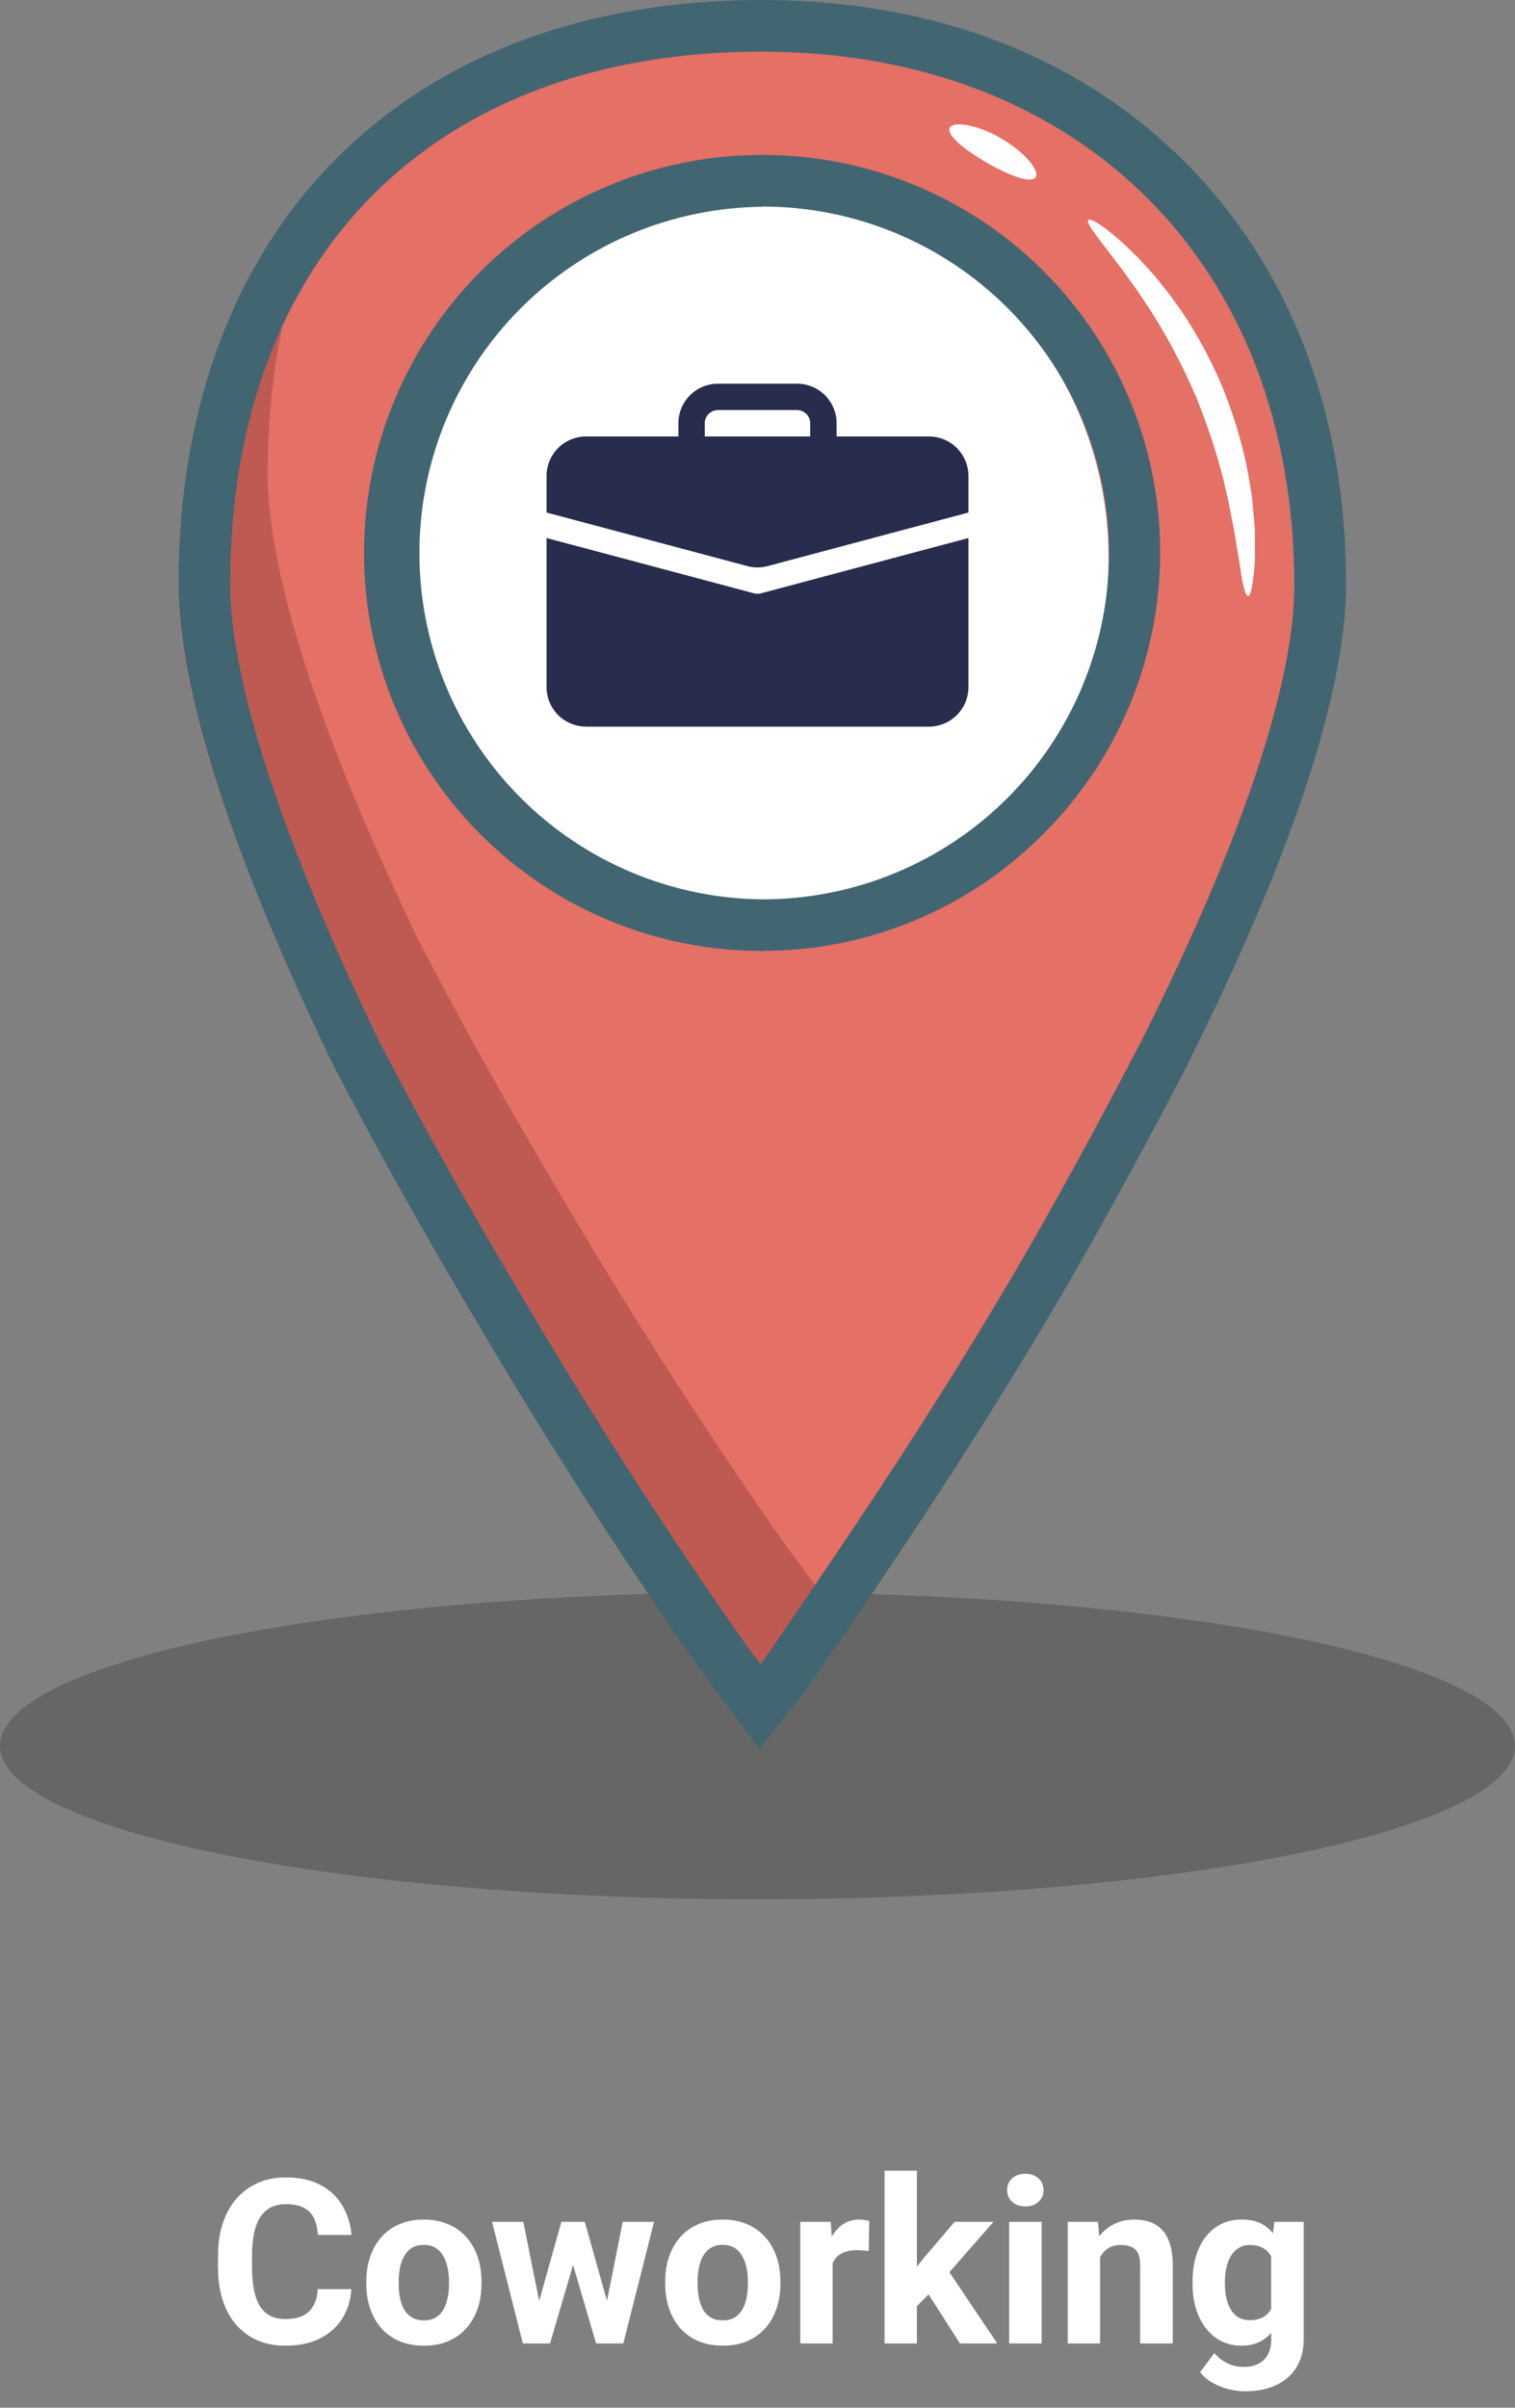 <svg width="158" height="251" viewBox="0 0 158 251" fill="none" xmlns="http://www.w3.org/2000/svg">
<rect x="0" y="0" width="158" height="251" fill="#808080" stroke="none"/>
<ellipse opacity="0.2" cx="79" cy="182" rx="79" ry="16" fill="black"/>
<path d="M56.031 19.056C54.826 19.056 53.647 18.698 52.645 18.029C51.643 17.359 50.861 16.407 50.4 15.293C49.939 14.18 49.818 12.954 50.053 11.772C50.288 10.589 50.869 9.503 51.721 8.651C52.574 7.799 53.66 7.218 54.842 6.983C56.024 6.748 57.25 6.868 58.364 7.33C59.477 7.791 60.429 8.572 61.099 9.575C61.769 10.577 62.126 11.755 62.126 12.961C62.124 14.577 61.481 16.126 60.339 17.268C59.196 18.411 57.647 19.054 56.031 19.056ZM56.031 11.48C55.738 11.48 55.452 11.567 55.209 11.73C54.965 11.892 54.775 12.124 54.663 12.394C54.551 12.665 54.522 12.962 54.579 13.25C54.636 13.537 54.777 13.8 54.984 14.008C55.191 14.215 55.455 14.356 55.742 14.413C56.029 14.47 56.327 14.441 56.598 14.329C56.868 14.216 57.099 14.027 57.262 13.783C57.425 13.54 57.512 13.254 57.512 12.961C57.512 12.766 57.473 12.574 57.399 12.394C57.325 12.214 57.215 12.051 57.078 11.914C56.941 11.776 56.777 11.667 56.598 11.593C56.418 11.518 56.226 11.48 56.031 11.48Z" fill="#E7F6FF"/>
<path d="M66.906 15.928C68.087 15.928 69.044 14.97 69.044 13.79C69.044 12.609 68.087 11.652 66.906 11.652C65.725 11.652 64.768 12.609 64.768 13.79C64.768 14.97 65.725 15.928 66.906 15.928Z" fill="#E7F6FF"/>
<g opacity="0.5">
<path opacity="0.5" d="M97.896 125.319V130.014C96.539 134.332 94.405 139.385 91.601 144.957C90.448 147.168 89.213 149.502 87.891 151.902C88.794 150.364 89.663 148.86 90.502 147.361C89.525 149.214 88.49 151.141 87.398 153.098V145.792L87.721 145.18L87.398 145.757V145.488C87.885 144.568 88.36 143.67 88.821 142.796C91.863 136.743 94.12 131.31 95.451 126.757C96.277 126.291 97.093 125.811 97.896 125.319Z" fill="#BBD2E5"/>
</g>
<path d="M118.096 57.127C118.05 78.469 100.554 95.882 79.219 95.835C60.742 95.797 45.199 82.669 41.403 65.287C41.011 63.054 40.817 60.791 40.823 58.523C40.869 37.193 58.365 19.769 79.696 19.815C98.154 19.854 113.67 32.947 117.5 50.282C117.499 50.291 117.499 50.3 117.5 50.309C117.901 52.56 118.1 54.842 118.096 57.127Z" fill="white"/>
<path d="M76.943 3.251C41.061 3.174 18.708 25.755 18.619 61.313C18.596 72.303 24.387 89.446 34.355 110.15C38.862 118.891 44.353 128.608 50.121 138.31C57.204 150.285 64.937 162.263 72.674 173.269L76.543 178.453C77.839 176.834 79.135 175.222 80.431 173.284C88.218 161.99 95.997 150.366 103.119 138.426C108.96 128.739 114.155 119.052 118.696 110.335C129.079 89.669 134.943 72.55 134.966 61.559C135.078 26.974 111.855 3.328 76.943 3.251ZM76.739 96.983C55.405 96.937 37.985 79.448 38.031 58.11C38.077 36.772 55.574 19.367 76.908 19.413C98.243 19.46 115.662 36.953 115.616 58.287C115.57 79.621 98.073 97.041 76.739 96.983Z" fill="#E47066"/>
<path d="M119.189 114.651C115.197 122.215 110.748 130.356 105.837 138.493C98.704 150.433 90.921 162.058 83.149 173.352C81.853 175.275 80.558 176.901 79.258 178.52L75.378 173.34C67.641 162.335 59.908 150.356 52.843 138.385C47.041 128.672 41.569 118.962 37.077 110.225C27.079 89.514 21.288 72.367 21.311 61.377C21.342 46.703 25.157 34.244 32.17 24.669C29.398 31.89 27.941 40.115 27.91 49.183C27.887 60.173 33.678 77.32 43.645 98.02C48.152 106.757 53.624 116.478 59.411 126.18C66.495 138.151 74.228 150.129 81.961 161.135L85.83 166.319C87.129 164.7 88.425 163.088 89.721 161.15C97.504 149.856 105.287 138.232 112.409 126.291C114.793 122.4 117.043 118.493 119.189 114.651Z" fill="#BE5A52"/>
<path d="M79.169 182.3L73.178 174.267C65.418 163.231 57.581 151.083 50.509 139.131C44.453 128.991 38.973 119.2 34.655 110.833L34.624 110.767C23.98 88.679 18.596 71.848 18.619 60.758C18.658 42.534 24.387 27.218 35.154 16.455C45.922 5.691 61.227 0 79.442 0H79.631C97.454 0.038 112.701 5.922 123.688 17.008C134.674 28.095 140.415 43.273 140.381 61.008C140.358 72.209 134.613 89.495 123.826 110.998V111.033C119.773 118.812 114.332 129.049 108.168 139.274C100.531 152.056 92.359 164.138 85.376 174.267C84.049 176.247 82.711 177.916 81.419 179.531L79.169 182.3ZM77.558 171.148L79.3 173.482C79.835 172.775 80.365 172.037 80.896 171.244C87.837 161.123 95.966 149.149 103.526 136.493C109.617 126.399 115.001 116.263 119.019 108.556C129.448 87.814 134.97 71.371 134.993 61C135.066 27.806 112.809 5.457 79.619 5.384H79.442C45.314 5.384 24.076 26.587 24.003 60.758C23.98 70.89 29.325 87.36 39.458 108.395C43.718 116.659 49.14 126.334 55.151 136.378C62.138 148.207 69.886 160.223 77.558 171.121V171.148ZM79.508 99.139H79.415C68.41 99.127 57.861 94.744 50.088 86.954C42.314 79.164 37.954 68.606 37.965 57.601C37.977 46.596 42.36 36.046 50.15 28.273C57.94 20.5 68.499 16.139 79.504 16.151H79.596C87.801 16.16 95.819 18.604 102.633 23.174C109.448 27.744 114.752 34.235 117.874 41.823C120.996 49.411 121.795 57.755 120.169 65.797C118.544 73.84 114.568 81.219 108.744 86.999C104.912 90.849 100.355 93.902 95.338 95.983C90.32 98.065 84.94 99.133 79.508 99.127V99.139ZM79.508 21.558C69.998 21.645 60.906 25.482 54.209 32.234C47.512 38.986 43.749 48.108 43.739 57.618C43.729 67.129 47.472 76.259 54.155 83.025C60.838 89.792 69.921 93.647 79.431 93.755H79.511C89.089 93.765 98.277 89.97 105.056 83.205C111.835 76.439 115.649 67.258 115.658 57.681C115.668 48.104 111.873 38.916 105.108 32.137C98.343 25.358 89.162 21.544 79.585 21.534L79.508 21.558Z" fill="#426572"/>
<path d="M74.875 40C73.781 40 72.732 40.435 71.958 41.208C71.185 41.982 70.75 43.031 70.75 44.125V45.5H61.125C60.031 45.5 58.982 45.935 58.208 46.708C57.435 47.482 57 48.531 57 49.625V53.431L77.939 59.014C78.634 59.199 79.366 59.199 80.061 59.014L101 53.431V49.625C101 48.531 100.565 47.482 99.792 46.708C99.018 45.935 97.969 45.5 96.875 45.5H87.25V44.125C87.25 43.031 86.815 41.982 86.042 41.208C85.268 40.435 84.219 40 83.125 40H74.875ZM74.875 42.75H83.125C83.49 42.75 83.839 42.895 84.097 43.153C84.355 43.411 84.5 43.76 84.5 44.125V45.5H73.5V44.125C73.5 43.76 73.645 43.411 73.903 43.153C74.161 42.895 74.51 42.75 74.875 42.75Z" fill="#282C4D"/>
<path d="M57 71.625C57 72.719 57.435 73.768 58.208 74.542C58.982 75.315 60.031 75.75 61.125 75.75H96.875C97.969 75.75 99.018 75.315 99.792 74.542C100.565 73.768 101 72.719 101 71.625V56.087L79.355 61.854C79.122 61.916 78.878 61.916 78.645 61.854L57 56.087V71.625Z" fill="#282C4D"/>
<path d="M127.417 40.184C128.531 42.893 129.4 45.696 130.012 48.56C130.143 49.221 130.243 49.87 130.35 50.48C130.458 51.09 130.577 51.716 130.615 52.311L130.772 54.031C130.815 54.584 130.88 55.11 130.872 55.617C130.872 56.63 130.891 57.536 130.872 58.346C130.853 59.156 130.757 59.84 130.688 60.4C130.542 61.525 130.362 62.139 130.162 62.139C129.962 62.139 129.751 61.525 129.544 60.431C129.436 59.882 129.356 59.214 129.229 58.442C129.102 57.671 128.941 56.795 128.795 55.832C128.734 55.348 128.611 54.849 128.511 54.327L128.196 52.703C128.108 52.139 127.931 51.57 127.812 50.979C127.693 50.388 127.536 49.778 127.375 49.159C126.647 46.488 125.756 43.863 124.707 41.301C123.616 38.757 122.36 36.288 120.944 33.91L119.965 32.329L118.983 30.858C118.675 30.375 118.349 29.933 118.038 29.503C117.727 29.073 117.439 28.651 117.147 28.259C114.809 25.134 113.197 23.269 113.489 22.95C113.781 22.631 115.881 24.009 118.729 26.912C119.086 27.273 119.436 27.68 119.808 28.083C120.18 28.486 120.576 28.924 120.933 29.396C121.29 29.868 121.701 30.344 122.085 30.851L123.236 32.459C124.87 34.897 126.27 37.483 127.417 40.184Z" fill="white"/>
<path d="M104.386 14.416C106.943 15.898 108.471 17.852 107.995 18.493C107.519 19.134 105.308 18.343 102.908 16.957C100.509 15.571 98.743 14.097 99.031 13.352C99.319 12.607 101.837 12.926 104.386 14.416Z" fill="white"/>
<path d="M33.141 238.64H36.645C36.574 239.788 36.258 240.808 35.695 241.698C35.141 242.589 34.363 243.284 33.363 243.784C32.371 244.284 31.176 244.534 29.777 244.534C28.684 244.534 27.703 244.347 26.836 243.972C25.969 243.589 25.227 243.042 24.609 242.331C24 241.62 23.535 240.761 23.215 239.753C22.895 238.745 22.734 237.616 22.734 236.366V235.183C22.734 233.933 22.898 232.804 23.227 231.796C23.562 230.781 24.039 229.917 24.656 229.206C25.281 228.495 26.027 227.948 26.895 227.566C27.762 227.183 28.73 226.991 29.801 226.991C31.223 226.991 32.422 227.249 33.398 227.765C34.383 228.281 35.145 228.991 35.684 229.898C36.23 230.804 36.559 231.835 36.668 232.991H33.152C33.113 232.304 32.977 231.722 32.742 231.245C32.508 230.761 32.152 230.398 31.676 230.156C31.207 229.906 30.582 229.781 29.801 229.781C29.215 229.781 28.703 229.89 28.266 230.109C27.828 230.327 27.461 230.659 27.164 231.105C26.867 231.55 26.645 232.113 26.496 232.792C26.355 233.464 26.285 234.253 26.285 235.159V236.366C26.285 237.249 26.352 238.027 26.484 238.698C26.617 239.363 26.82 239.925 27.094 240.386C27.375 240.839 27.734 241.183 28.172 241.417C28.617 241.644 29.152 241.757 29.777 241.757C30.512 241.757 31.117 241.64 31.594 241.406C32.07 241.171 32.434 240.823 32.684 240.363C32.941 239.902 33.094 239.327 33.141 238.64ZM38.203 238.089V237.843C38.203 236.913 38.336 236.058 38.602 235.277C38.867 234.488 39.254 233.804 39.762 233.226C40.27 232.648 40.895 232.198 41.637 231.878C42.379 231.55 43.23 231.386 44.191 231.386C45.152 231.386 46.008 231.55 46.758 231.878C47.508 232.198 48.137 232.648 48.645 233.226C49.16 233.804 49.551 234.488 49.816 235.277C50.082 236.058 50.215 236.913 50.215 237.843V238.089C50.215 239.011 50.082 239.866 49.816 240.656C49.551 241.437 49.16 242.12 48.645 242.706C48.137 243.284 47.512 243.734 46.77 244.054C46.027 244.374 45.176 244.534 44.215 244.534C43.254 244.534 42.398 244.374 41.648 244.054C40.906 243.734 40.277 243.284 39.762 242.706C39.254 242.12 38.867 241.437 38.602 240.656C38.336 239.866 38.203 239.011 38.203 238.089ZM41.578 237.843V238.089C41.578 238.62 41.625 239.116 41.719 239.577C41.812 240.038 41.961 240.445 42.164 240.796C42.375 241.14 42.648 241.409 42.984 241.605C43.32 241.8 43.73 241.898 44.215 241.898C44.684 241.898 45.086 241.8 45.422 241.605C45.758 241.409 46.027 241.14 46.23 240.796C46.434 240.445 46.582 240.038 46.676 239.577C46.777 239.116 46.828 238.62 46.828 238.089V237.843C46.828 237.327 46.777 236.843 46.676 236.39C46.582 235.929 46.43 235.523 46.219 235.171C46.016 234.812 45.746 234.531 45.41 234.327C45.074 234.124 44.668 234.023 44.191 234.023C43.715 234.023 43.309 234.124 42.973 234.327C42.645 234.531 42.375 234.812 42.164 235.171C41.961 235.523 41.812 235.929 41.719 236.39C41.625 236.843 41.578 237.327 41.578 237.843ZM55.91 241.019L58.547 231.62H60.691L60 235.312L57.363 244.3H55.57L55.91 241.019ZM54.574 231.62L56.461 241.007L56.637 244.3H54.527L51.316 231.62H54.574ZM63.105 240.855L64.945 231.62H68.215L65.004 244.3H62.906L63.105 240.855ZM60.984 231.62L63.609 240.948L63.973 244.3H62.168L59.531 235.323L58.863 231.62H60.984ZM69.375 238.089V237.843C69.375 236.913 69.508 236.058 69.773 235.277C70.039 234.488 70.426 233.804 70.934 233.226C71.441 232.648 72.066 232.198 72.809 231.878C73.551 231.55 74.402 231.386 75.363 231.386C76.324 231.386 77.18 231.55 77.93 231.878C78.68 232.198 79.309 232.648 79.816 233.226C80.332 233.804 80.723 234.488 80.988 235.277C81.254 236.058 81.387 236.913 81.387 237.843V238.089C81.387 239.011 81.254 239.866 80.988 240.656C80.723 241.437 80.332 242.12 79.816 242.706C79.309 243.284 78.684 243.734 77.941 244.054C77.199 244.374 76.348 244.534 75.387 244.534C74.426 244.534 73.57 244.374 72.82 244.054C72.078 243.734 71.449 243.284 70.934 242.706C70.426 242.12 70.039 241.437 69.773 240.656C69.508 239.866 69.375 239.011 69.375 238.089ZM72.75 237.843V238.089C72.75 238.62 72.797 239.116 72.891 239.577C72.984 240.038 73.133 240.445 73.336 240.796C73.547 241.14 73.82 241.409 74.156 241.605C74.492 241.8 74.902 241.898 75.387 241.898C75.856 241.898 76.258 241.8 76.594 241.605C76.93 241.409 77.199 241.14 77.402 240.796C77.606 240.445 77.754 240.038 77.848 239.577C77.949 239.116 78 238.62 78 238.089V237.843C78 237.327 77.949 236.843 77.848 236.39C77.754 235.929 77.602 235.523 77.391 235.171C77.188 234.812 76.918 234.531 76.582 234.327C76.246 234.124 75.84 234.023 75.363 234.023C74.887 234.023 74.481 234.124 74.144 234.327C73.816 234.531 73.547 234.812 73.336 235.171C73.133 235.523 72.984 235.929 72.891 236.39C72.797 236.843 72.75 237.327 72.75 237.843ZM86.836 234.386V244.3H83.461V231.62H86.637L86.836 234.386ZM90.656 231.538L90.598 234.667C90.434 234.644 90.234 234.624 90 234.609C89.773 234.585 89.566 234.573 89.379 234.573C88.902 234.573 88.488 234.636 88.137 234.761C87.793 234.878 87.504 235.054 87.269 235.288C87.043 235.523 86.871 235.808 86.754 236.144C86.644 236.48 86.582 236.863 86.566 237.292L85.887 237.081C85.887 236.261 85.969 235.507 86.133 234.82C86.297 234.124 86.535 233.519 86.848 233.003C87.168 232.488 87.559 232.089 88.019 231.808C88.481 231.527 89.008 231.386 89.602 231.386C89.789 231.386 89.981 231.402 90.176 231.433C90.371 231.456 90.531 231.491 90.656 231.538ZM95.625 226.288V244.3H92.25V226.288H95.625ZM103.617 231.62L98.109 237.902L95.156 240.89L93.926 238.452L96.269 235.476L99.562 231.62H103.617ZM100.113 244.3L96.363 238.441L98.695 236.402L104.004 244.3H100.113ZM108.633 231.62V244.3H105.246V231.62H108.633ZM105.035 228.316C105.035 227.823 105.207 227.417 105.551 227.097C105.895 226.777 106.355 226.616 106.934 226.616C107.504 226.616 107.961 226.777 108.305 227.097C108.656 227.417 108.832 227.823 108.832 228.316C108.832 228.808 108.656 229.214 108.305 229.534C107.961 229.855 107.504 230.015 106.934 230.015C106.355 230.015 105.895 229.855 105.551 229.534C105.207 229.214 105.035 228.808 105.035 228.316ZM114.727 234.327V244.3H111.352V231.62H114.516L114.727 234.327ZM114.234 237.515H113.32C113.32 236.577 113.441 235.734 113.684 234.984C113.926 234.226 114.266 233.581 114.703 233.05C115.141 232.511 115.66 232.101 116.262 231.82C116.871 231.531 117.551 231.386 118.301 231.386C118.895 231.386 119.438 231.472 119.93 231.644C120.422 231.816 120.844 232.089 121.195 232.464C121.555 232.839 121.828 233.335 122.016 233.952C122.211 234.57 122.309 235.323 122.309 236.214V244.3H118.91V236.202C118.91 235.64 118.832 235.202 118.676 234.89C118.52 234.577 118.289 234.359 117.984 234.234C117.688 234.101 117.32 234.034 116.883 234.034C116.43 234.034 116.035 234.124 115.699 234.304C115.371 234.484 115.098 234.734 114.879 235.054C114.668 235.366 114.508 235.734 114.398 236.156C114.289 236.577 114.234 237.031 114.234 237.515ZM132.902 231.62H135.961V243.878C135.961 245.034 135.703 246.015 135.188 246.82C134.68 247.632 133.969 248.245 133.055 248.659C132.141 249.081 131.078 249.292 129.867 249.292C129.336 249.292 128.773 249.222 128.18 249.081C127.594 248.941 127.031 248.722 126.492 248.425C125.961 248.128 125.516 247.753 125.156 247.3L126.645 245.308C127.035 245.761 127.488 246.113 128.004 246.363C128.52 246.62 129.09 246.749 129.715 246.749C130.324 246.749 130.84 246.636 131.262 246.409C131.684 246.191 132.008 245.866 132.234 245.437C132.461 245.015 132.574 244.503 132.574 243.902V234.55L132.902 231.62ZM124.371 238.113V237.866C124.371 236.898 124.488 236.019 124.723 235.23C124.965 234.433 125.305 233.749 125.742 233.179C126.188 232.609 126.727 232.167 127.359 231.855C127.992 231.542 128.707 231.386 129.504 231.386C130.348 231.386 131.055 231.542 131.625 231.855C132.195 232.167 132.664 232.613 133.031 233.191C133.398 233.761 133.684 234.437 133.887 235.218C134.098 235.991 134.262 236.839 134.379 237.761V238.3C134.262 239.183 134.086 240.003 133.852 240.761C133.617 241.519 133.309 242.183 132.926 242.753C132.543 243.316 132.066 243.753 131.496 244.066C130.934 244.378 130.262 244.534 129.48 244.534C128.699 244.534 127.992 244.374 127.359 244.054C126.734 243.734 126.199 243.284 125.754 242.706C125.309 242.128 124.965 241.448 124.723 240.667C124.488 239.886 124.371 239.034 124.371 238.113ZM127.746 237.866V238.113C127.746 238.636 127.797 239.124 127.898 239.577C128 240.031 128.156 240.433 128.367 240.784C128.586 241.128 128.855 241.398 129.176 241.593C129.504 241.781 129.891 241.874 130.336 241.874C130.953 241.874 131.457 241.745 131.848 241.488C132.238 241.222 132.531 240.859 132.727 240.398C132.922 239.937 133.035 239.406 133.066 238.804V237.269C133.051 236.777 132.984 236.335 132.867 235.945C132.75 235.546 132.586 235.206 132.375 234.925C132.164 234.644 131.891 234.425 131.555 234.269C131.219 234.113 130.82 234.034 130.359 234.034C129.914 234.034 129.527 234.136 129.199 234.339C128.879 234.534 128.609 234.804 128.391 235.148C128.18 235.491 128.02 235.898 127.91 236.366C127.801 236.827 127.746 237.327 127.746 237.866Z" fill="white"/>
</svg>
